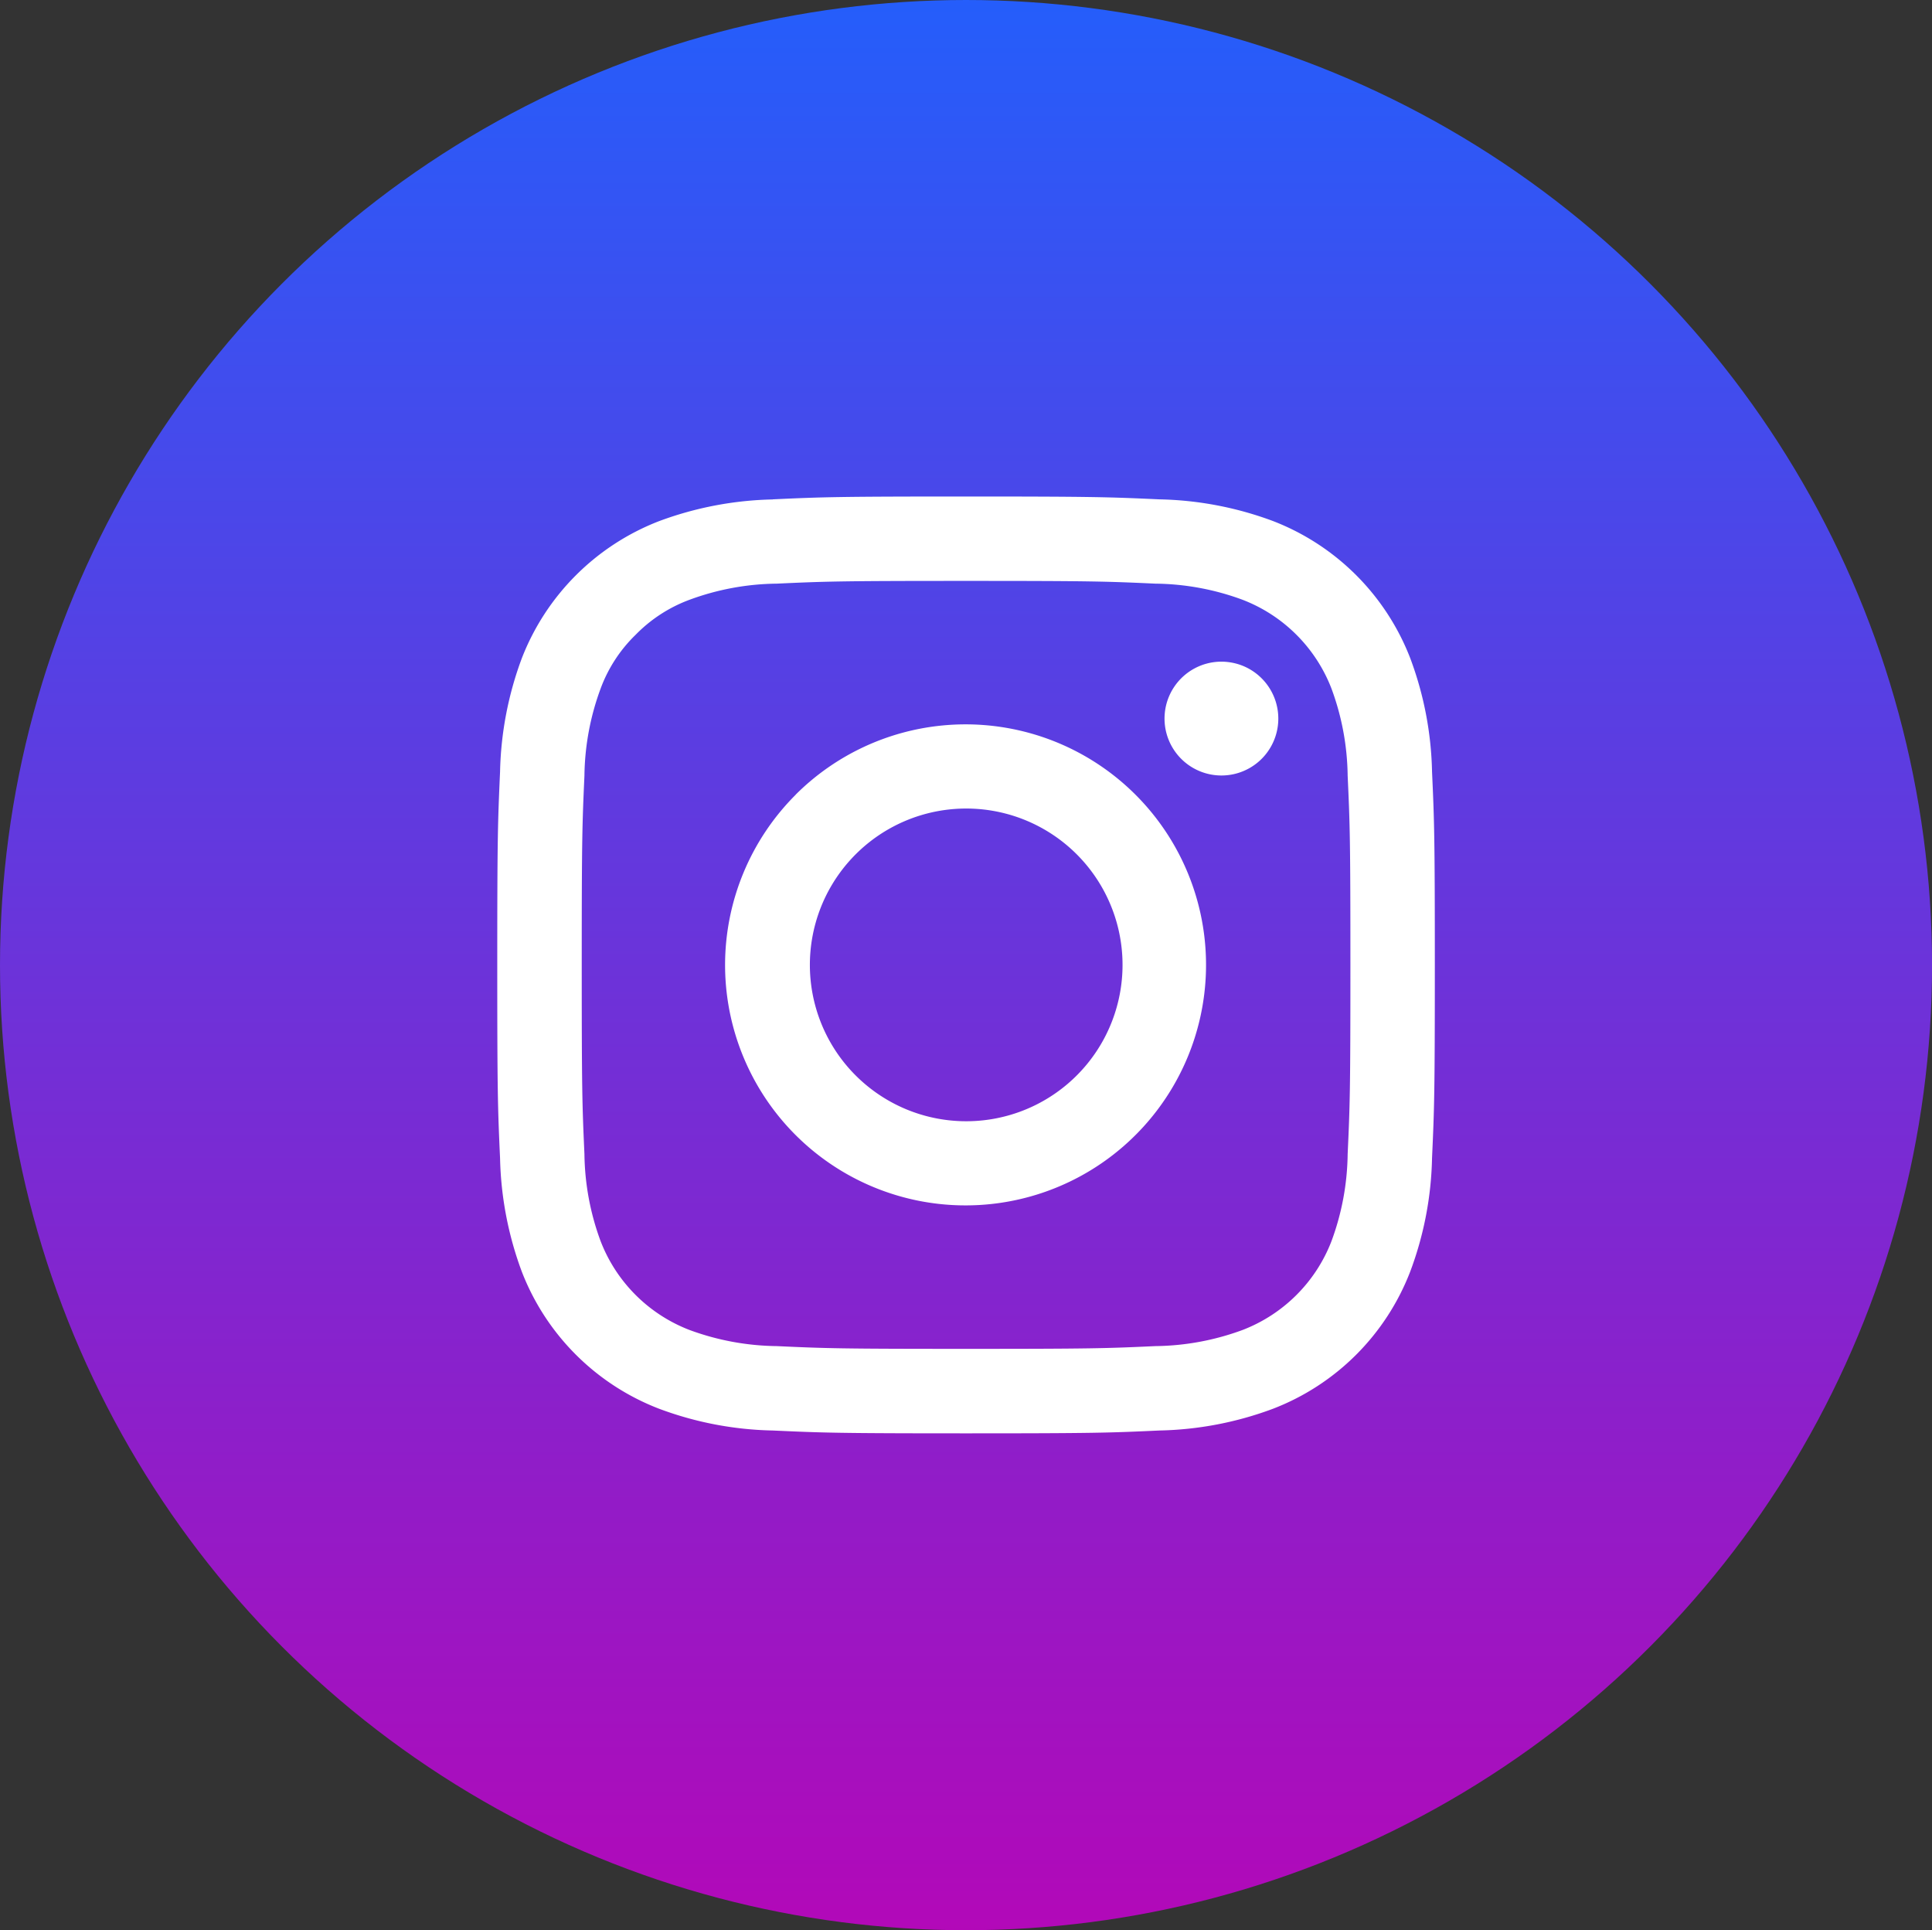 <svg xmlns="http://www.w3.org/2000/svg" xmlns:xlink="http://www.w3.org/1999/xlink" width="41.487" height="41.442" viewBox="0 0 41.487 41.442">
  <rect x="0" y="0" width="41.487" height="41.442" fill="#333333" stroke="none"/>
  <defs>
    <linearGradient id="linear-gradient" x1="0.5" x2="0.5" y2="1" gradientUnits="objectBoundingBox">
      <stop offset="0" stop-color="#245efb"/>
      <stop offset="1" stop-color="#b308b8"/>
    </linearGradient>
  </defs>
  <g id="instagram" transform="translate(-398.512 -339.755)">
    <ellipse id="Ellipse_5" data-name="Ellipse 5" cx="20.744" cy="20.721" rx="20.744" ry="20.721" transform="translate(398.512 339.755)" fill="url(#linear-gradient)"/>
    <path id="Path_5" data-name="Path 5" d="M415.106,350.476c1.074-.05,1.416-.061,4.151-.061s3.076.012,4.149.061a7.39,7.39,0,0,1,2.445.467,5.147,5.147,0,0,1,2.943,2.941,7.368,7.368,0,0,1,.469,2.44c.049,1.074.06,1.416.06,4.147s-.011,3.073-.06,4.146a7.342,7.342,0,0,1-.469,2.44A5.132,5.132,0,0,1,425.851,370a7.384,7.384,0,0,1-2.443.468c-1.075.05-1.417.061-4.151.061s-3.077-.012-4.151-.061a7.369,7.369,0,0,1-2.443-.468,5.138,5.138,0,0,1-2.945-2.94,7.427,7.427,0,0,1-.468-2.44c-.049-1.075-.06-1.416-.06-4.147s.012-3.073.06-4.145a7.4,7.4,0,0,1,.468-2.442,5.153,5.153,0,0,1,2.944-2.941,7.425,7.425,0,0,1,2.444-.467Zm8.219,1.81c-1.062-.049-1.381-.059-4.068-.059s-3.007.01-4.068.059a5.554,5.554,0,0,0-1.87.346,3.14,3.14,0,0,0-1.158.752,3.107,3.107,0,0,0-.752,1.156,5.564,5.564,0,0,0-.347,1.868c-.048,1.06-.058,1.378-.058,4.063s.01,3,.058,4.063a5.564,5.564,0,0,0,.347,1.868,3.325,3.325,0,0,0,1.91,1.908,5.581,5.581,0,0,0,1.87.346c1.061.049,1.379.059,4.068.059s3.006-.01,4.068-.059a5.573,5.573,0,0,0,1.869-.346,3.325,3.325,0,0,0,1.91-1.908,5.564,5.564,0,0,0,.347-1.868c.049-1.06.059-1.378.059-4.063s-.01-3-.059-4.063a5.564,5.564,0,0,0-.347-1.868,3.325,3.325,0,0,0-1.91-1.908A5.547,5.547,0,0,0,423.325,352.286Zm-5.354,11.285a3.357,3.357,0,1,0-1.2-.847A3.364,3.364,0,0,0,417.971,363.571Zm-2.373-6.755a5.164,5.164,0,1,1-1.516,3.655A5.17,5.17,0,0,1,415.6,356.816Zm9.981-.744a1.223,1.223,0,0,0-.38-2.022,1.242,1.242,0,0,0-.478-.089,1.222,1.222,0,1,0,.858,2.111Z" fill="#fff" fill-rule="evenodd"/>
  </g>
</svg>
